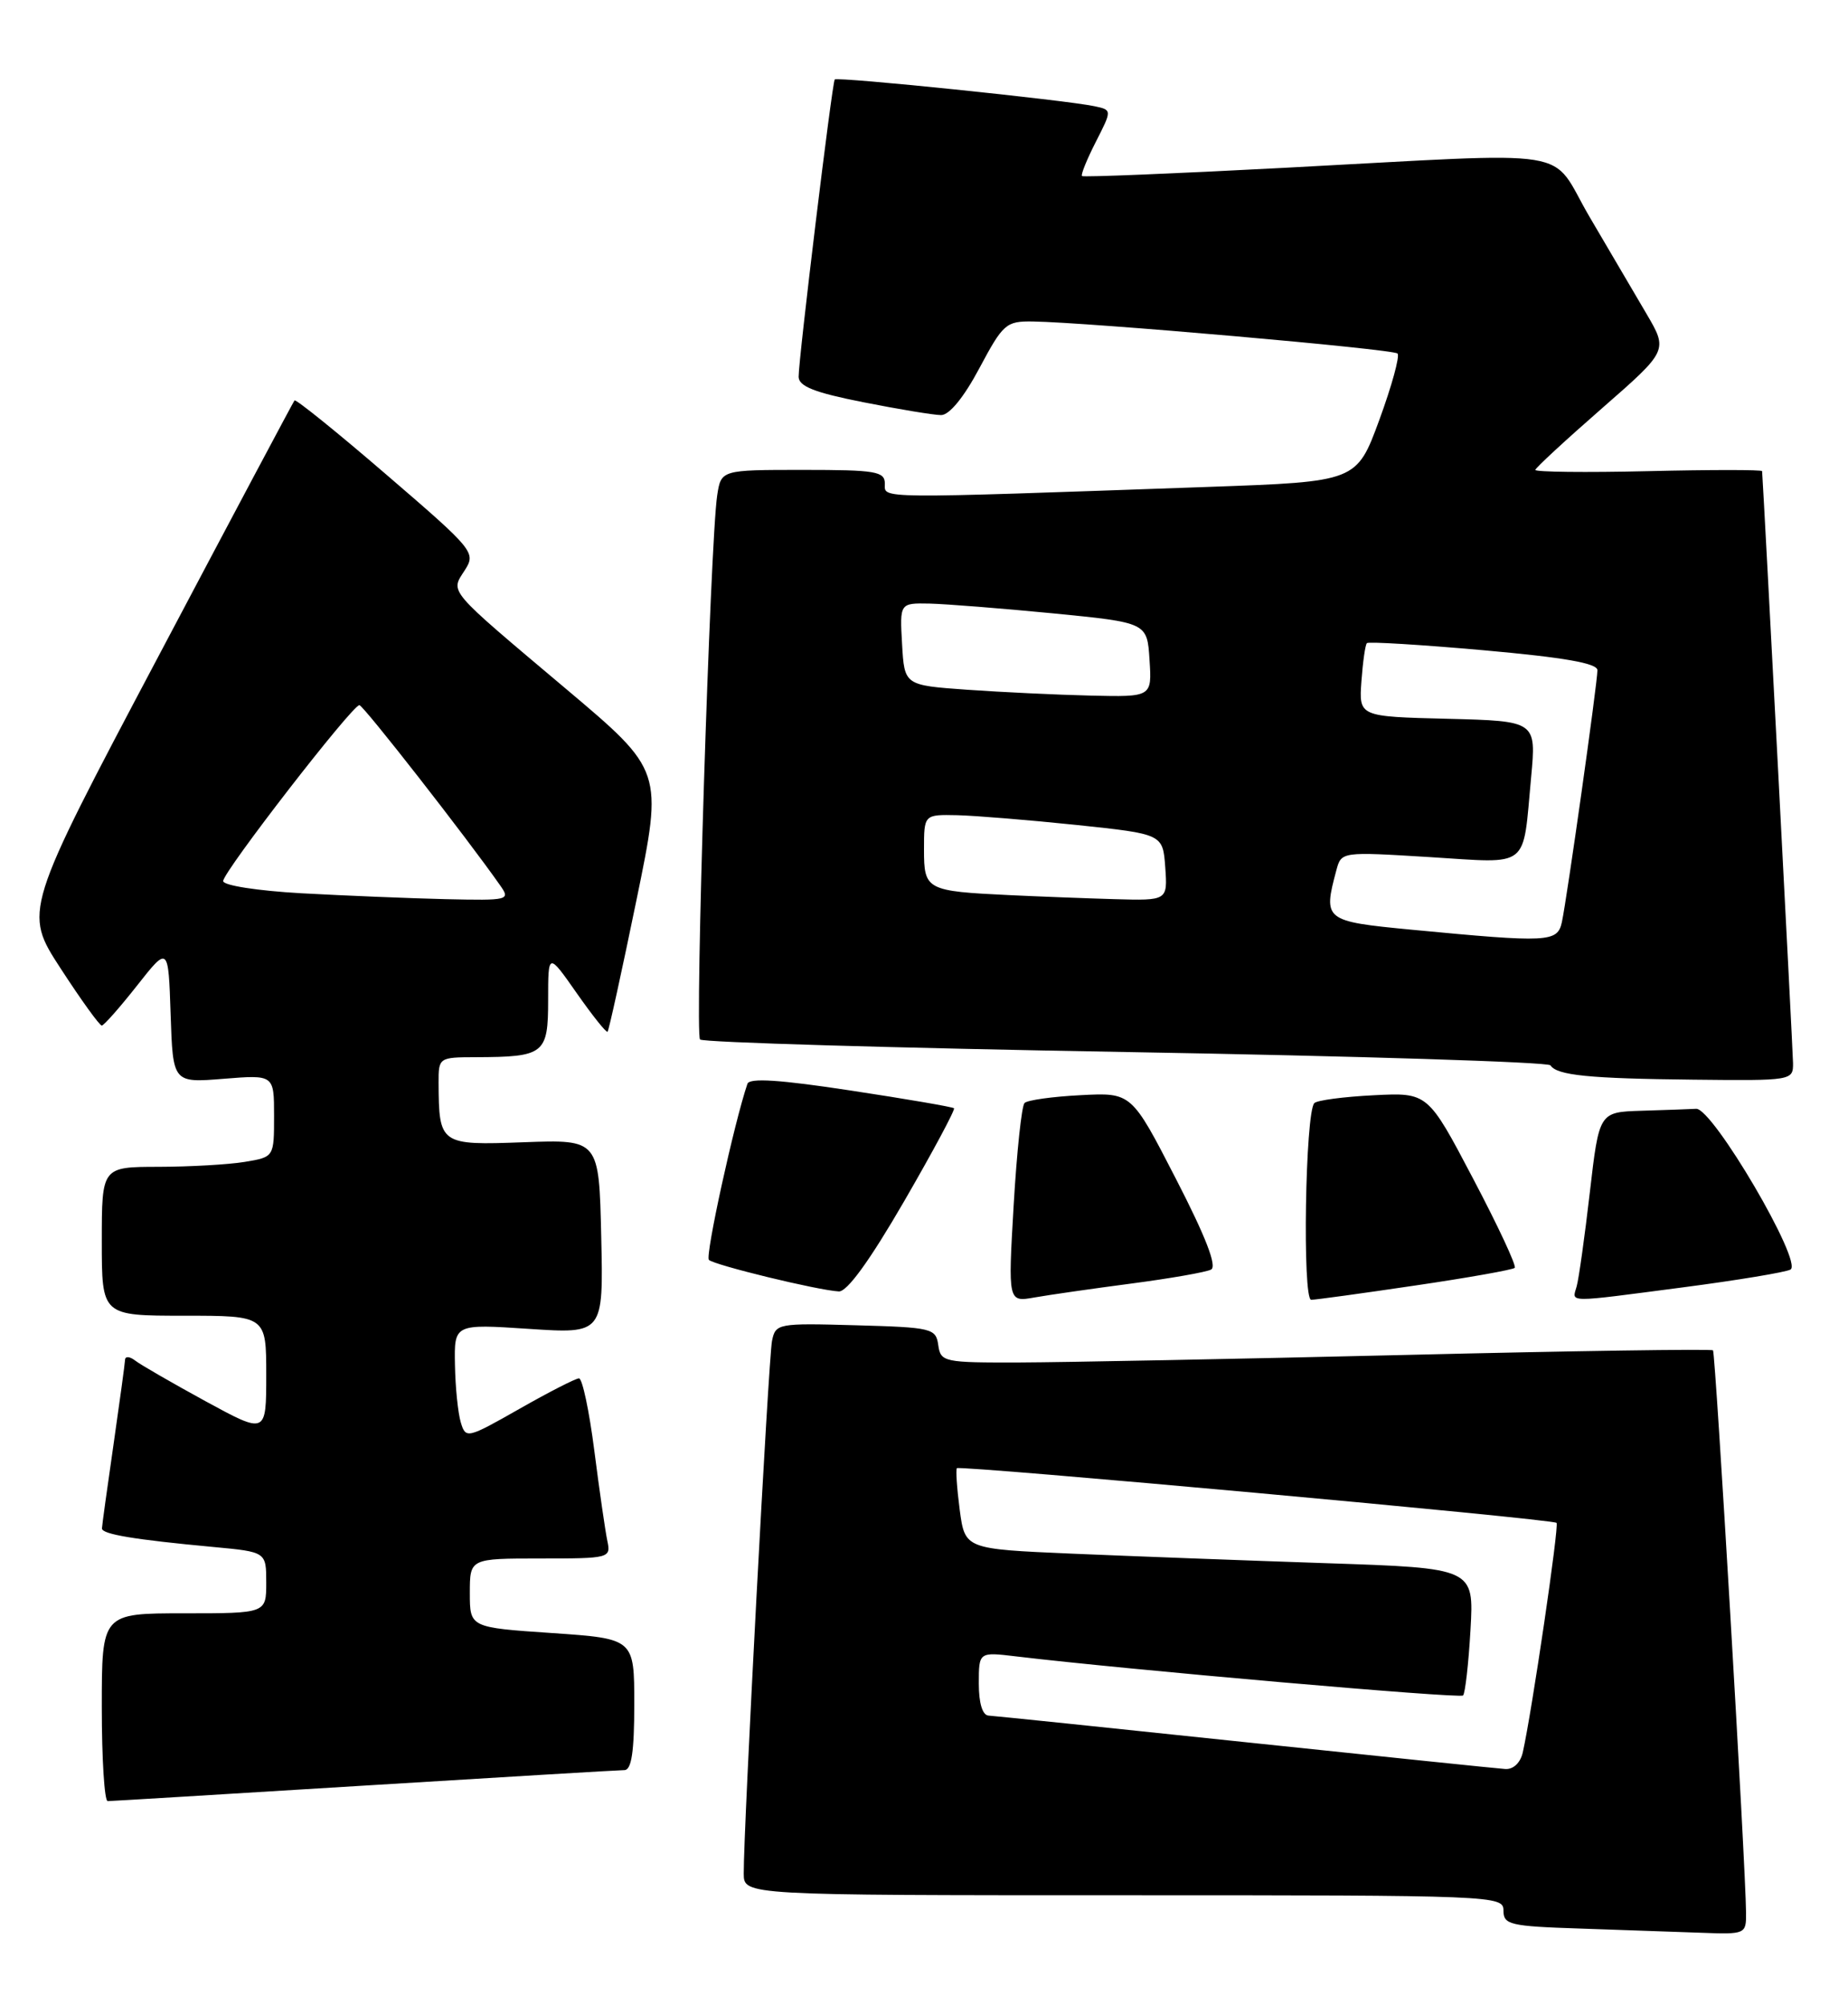 <?xml version="1.0" encoding="UTF-8" standalone="no"?>
<!DOCTYPE svg PUBLIC "-//W3C//DTD SVG 1.1//EN" "http://www.w3.org/Graphics/SVG/1.1/DTD/svg11.dtd" >
<svg xmlns="http://www.w3.org/2000/svg" xmlns:xlink="http://www.w3.org/1999/xlink" version="1.1" viewBox="0 0 236 256">
 <g >
 <path fill="currentColor"
d=" M 222.98 244.25 C 222.93 238.14 219.08 172.75 218.76 172.42 C 218.56 172.23 200.88 172.49 179.45 173.01 C 158.03 173.52 135.92 173.95 130.32 173.97 C 120.51 174.00 120.13 173.92 119.82 171.75 C 119.52 169.61 119.02 169.49 109.28 169.22 C 99.33 168.94 99.04 168.99 98.59 171.22 C 98.14 173.44 94.94 233.76 94.98 239.25 C 95.00 242.00 95.00 242.00 143.50 242.00 C 191.04 242.00 192.00 242.04 192.00 243.96 C 192.00 245.76 192.84 245.96 201.75 246.25 C 207.11 246.43 214.09 246.68 217.25 246.79 C 222.91 247.00 223.00 246.96 222.98 244.25 Z  M 46.50 228.00 C 64.10 226.92 79.06 226.02 79.75 226.02 C 80.65 226.00 81.00 223.65 81.00 217.62 C 81.00 209.24 81.00 209.24 70.50 208.52 C 60.00 207.81 60.00 207.81 60.00 203.40 C 60.00 199.00 60.00 199.00 69.02 199.00 C 77.85 199.00 78.03 198.95 77.56 196.75 C 77.30 195.51 76.55 190.34 75.90 185.25 C 75.25 180.16 74.37 176.00 73.94 176.00 C 73.52 176.00 70.10 177.75 66.34 179.89 C 59.67 183.68 59.48 183.73 58.85 181.64 C 58.49 180.46 58.15 177.15 58.10 174.28 C 58.00 169.05 58.00 169.05 67.53 169.68 C 77.06 170.31 77.06 170.31 76.78 157.90 C 76.50 145.50 76.50 145.50 66.89 145.85 C 56.19 146.25 56.05 146.15 56.01 138.25 C 56.00 135.04 56.06 135.00 60.75 134.99 C 69.53 134.96 70.00 134.59 70.00 127.68 C 70.00 121.60 70.00 121.60 73.65 126.81 C 75.66 129.68 77.43 131.90 77.59 131.74 C 77.75 131.59 79.41 124.02 81.28 114.93 C 84.68 98.41 84.68 98.41 72.28 87.96 C 56.95 75.04 57.51 75.69 59.35 72.82 C 60.80 70.56 60.56 70.25 49.37 60.63 C 43.07 55.20 37.77 50.93 37.61 51.13 C 37.45 51.33 29.59 66.10 20.16 83.94 C 3.00 116.37 3.00 116.37 7.75 123.67 C 10.36 127.69 12.72 130.96 13.00 130.95 C 13.28 130.93 15.30 128.64 17.50 125.85 C 21.50 120.77 21.50 120.77 21.79 129.52 C 22.08 138.27 22.08 138.27 28.54 137.75 C 35.00 137.23 35.00 137.23 35.00 142.48 C 35.00 147.74 35.00 147.74 31.25 148.36 C 29.19 148.70 24.24 148.98 20.25 148.99 C 13.00 149.00 13.00 149.00 13.00 158.50 C 13.00 168.00 13.00 168.00 23.50 168.00 C 34.00 168.00 34.00 168.00 34.00 175.57 C 34.00 183.14 34.00 183.14 26.25 178.92 C 21.99 176.59 17.94 174.26 17.25 173.72 C 16.56 173.19 15.99 173.15 15.97 173.63 C 15.95 174.11 15.28 179.00 14.49 184.50 C 13.69 190.00 13.03 194.80 13.02 195.16 C 13.00 195.90 17.14 196.59 27.25 197.53 C 34.00 198.16 34.00 198.16 34.00 202.08 C 34.00 206.00 34.00 206.00 23.50 206.00 C 13.00 206.00 13.00 206.00 13.00 218.00 C 13.00 224.60 13.34 229.99 13.75 229.98 C 14.16 229.98 28.90 229.08 46.50 228.00 Z  M 144.50 163.89 C 149.45 163.24 154.02 162.44 154.66 162.11 C 155.45 161.70 153.97 157.90 150.16 150.50 C 144.50 139.50 144.50 139.50 138.00 139.84 C 134.43 140.02 131.20 140.47 130.84 140.84 C 130.47 141.20 129.85 147.07 129.45 153.89 C 128.73 166.27 128.73 166.27 132.11 165.67 C 133.98 165.34 139.55 164.54 144.50 163.89 Z  M 180.75 164.14 C 187.49 163.15 193.20 162.13 193.44 161.89 C 193.69 161.64 191.29 156.51 188.11 150.47 C 182.34 139.50 182.34 139.50 175.42 139.85 C 171.61 140.04 168.21 140.49 167.85 140.85 C 166.69 142.03 166.30 166.00 167.45 165.97 C 168.03 165.96 174.01 165.14 180.75 164.14 Z  M 215.00 164.37 C 221.88 163.47 228.02 162.45 228.65 162.11 C 230.31 161.23 218.72 141.47 216.61 141.58 C 215.72 141.63 212.58 141.74 209.61 141.83 C 204.22 142.00 204.22 142.00 203.03 152.25 C 202.38 157.89 201.62 163.29 201.35 164.25 C 200.76 166.37 199.78 166.36 215.00 164.37 Z  M 115.45 153.41 C 119.14 147.04 122.01 141.68 121.83 141.51 C 121.65 141.34 115.72 140.32 108.66 139.25 C 99.61 137.87 95.72 137.61 95.45 138.39 C 93.76 143.35 90.03 160.37 90.53 160.87 C 91.19 161.53 104.36 164.74 107.12 164.90 C 108.17 164.97 111.07 160.97 115.45 153.41 Z  M 228.98 135.75 C 228.96 134.12 225.23 62.75 225.03 60.16 C 225.01 59.97 218.47 59.97 210.50 60.16 C 202.52 60.35 196.03 60.27 196.07 60.00 C 196.11 59.73 199.95 56.18 204.59 52.13 C 213.02 44.76 213.02 44.76 210.26 40.06 C 208.74 37.48 205.47 31.92 203.00 27.70 C 197.70 18.67 202.37 19.42 164.00 21.43 C 149.97 22.17 138.36 22.64 138.18 22.48 C 138.00 22.32 138.80 20.36 139.94 18.12 C 142.02 14.04 142.02 14.04 139.76 13.56 C 136.03 12.77 106.89 9.77 106.60 10.15 C 106.26 10.59 101.97 45.91 101.99 48.11 C 102.00 49.33 104.02 50.13 110.25 51.36 C 114.79 52.26 119.26 53.00 120.19 53.00 C 121.24 53.00 123.11 50.71 125.08 47.00 C 128.10 41.34 128.48 41.00 131.89 41.05 C 138.89 41.15 177.91 44.57 178.47 45.14 C 178.79 45.46 177.74 49.27 176.15 53.61 C 173.25 61.50 173.25 61.50 154.37 62.17 C 111.29 63.69 113.00 63.71 113.00 61.77 C 113.00 60.19 111.87 60.00 102.55 60.00 C 92.09 60.00 92.09 60.00 91.59 63.25 C 90.70 69.09 88.71 132.05 89.40 132.73 C 89.76 133.10 114.24 133.82 143.78 134.33 C 173.33 134.84 197.72 135.61 198.00 136.03 C 198.83 137.31 202.91 137.72 216.25 137.86 C 228.85 138.00 229.00 137.97 228.98 135.75 Z  M 159.00 222.45 C 141.68 220.62 126.94 219.10 126.25 219.06 C 125.47 219.02 125.00 217.49 125.00 214.97 C 125.00 210.93 125.00 210.93 129.75 211.50 C 143.79 213.18 186.42 216.91 186.84 216.49 C 187.11 216.22 187.54 212.45 187.79 208.11 C 188.24 200.23 188.24 200.23 169.37 199.60 C 158.99 199.25 144.36 198.70 136.86 198.38 C 123.23 197.79 123.23 197.79 122.56 192.78 C 122.20 190.02 122.04 187.63 122.20 187.47 C 122.61 187.07 198.30 193.96 198.78 194.45 C 199.13 194.80 195.64 218.53 194.47 223.75 C 194.17 225.09 193.26 225.95 192.23 225.88 C 191.28 225.82 176.32 224.27 159.00 222.45 Z  M 38.50 114.06 C 32.87 113.74 28.50 113.06 28.50 112.50 C 28.50 111.31 45.02 89.98 45.90 90.04 C 46.41 90.07 59.56 106.90 63.87 113.05 C 65.20 114.94 65.00 114.99 56.87 114.81 C 52.27 114.70 44.00 114.36 38.50 114.06 Z  M 180.25 118.71 C 169.11 117.64 168.95 117.51 170.66 111.12 C 171.30 108.75 171.30 108.75 182.56 109.44 C 195.52 110.24 194.43 111.09 195.53 99.28 C 196.20 92.07 196.20 92.07 184.87 91.78 C 173.54 91.50 173.54 91.50 173.86 87.00 C 174.04 84.53 174.35 82.33 174.56 82.12 C 174.76 81.91 181.47 82.32 189.47 83.03 C 199.78 83.95 204.00 84.69 204.00 85.58 C 204.00 87.21 200.10 114.80 199.46 117.75 C 198.89 120.33 197.77 120.38 180.25 118.71 Z  M 129.00 114.30 C 118.28 113.79 118.00 113.64 118.00 108.48 C 118.00 104.00 118.00 104.00 122.25 104.09 C 124.59 104.15 131.45 104.71 137.50 105.34 C 148.50 106.50 148.50 106.50 148.81 110.75 C 149.11 115.00 149.11 115.00 142.31 114.81 C 138.56 114.70 132.57 114.47 129.00 114.30 Z  M 123.50 88.07 C 115.50 87.50 115.50 87.50 115.20 82.25 C 114.90 77.00 114.90 77.00 118.70 77.07 C 120.79 77.12 127.90 77.68 134.50 78.32 C 146.50 79.50 146.50 79.50 146.80 84.25 C 147.11 89.00 147.11 89.00 139.30 88.82 C 135.01 88.72 127.90 88.38 123.50 88.07 Z "/>
</g>
</svg>